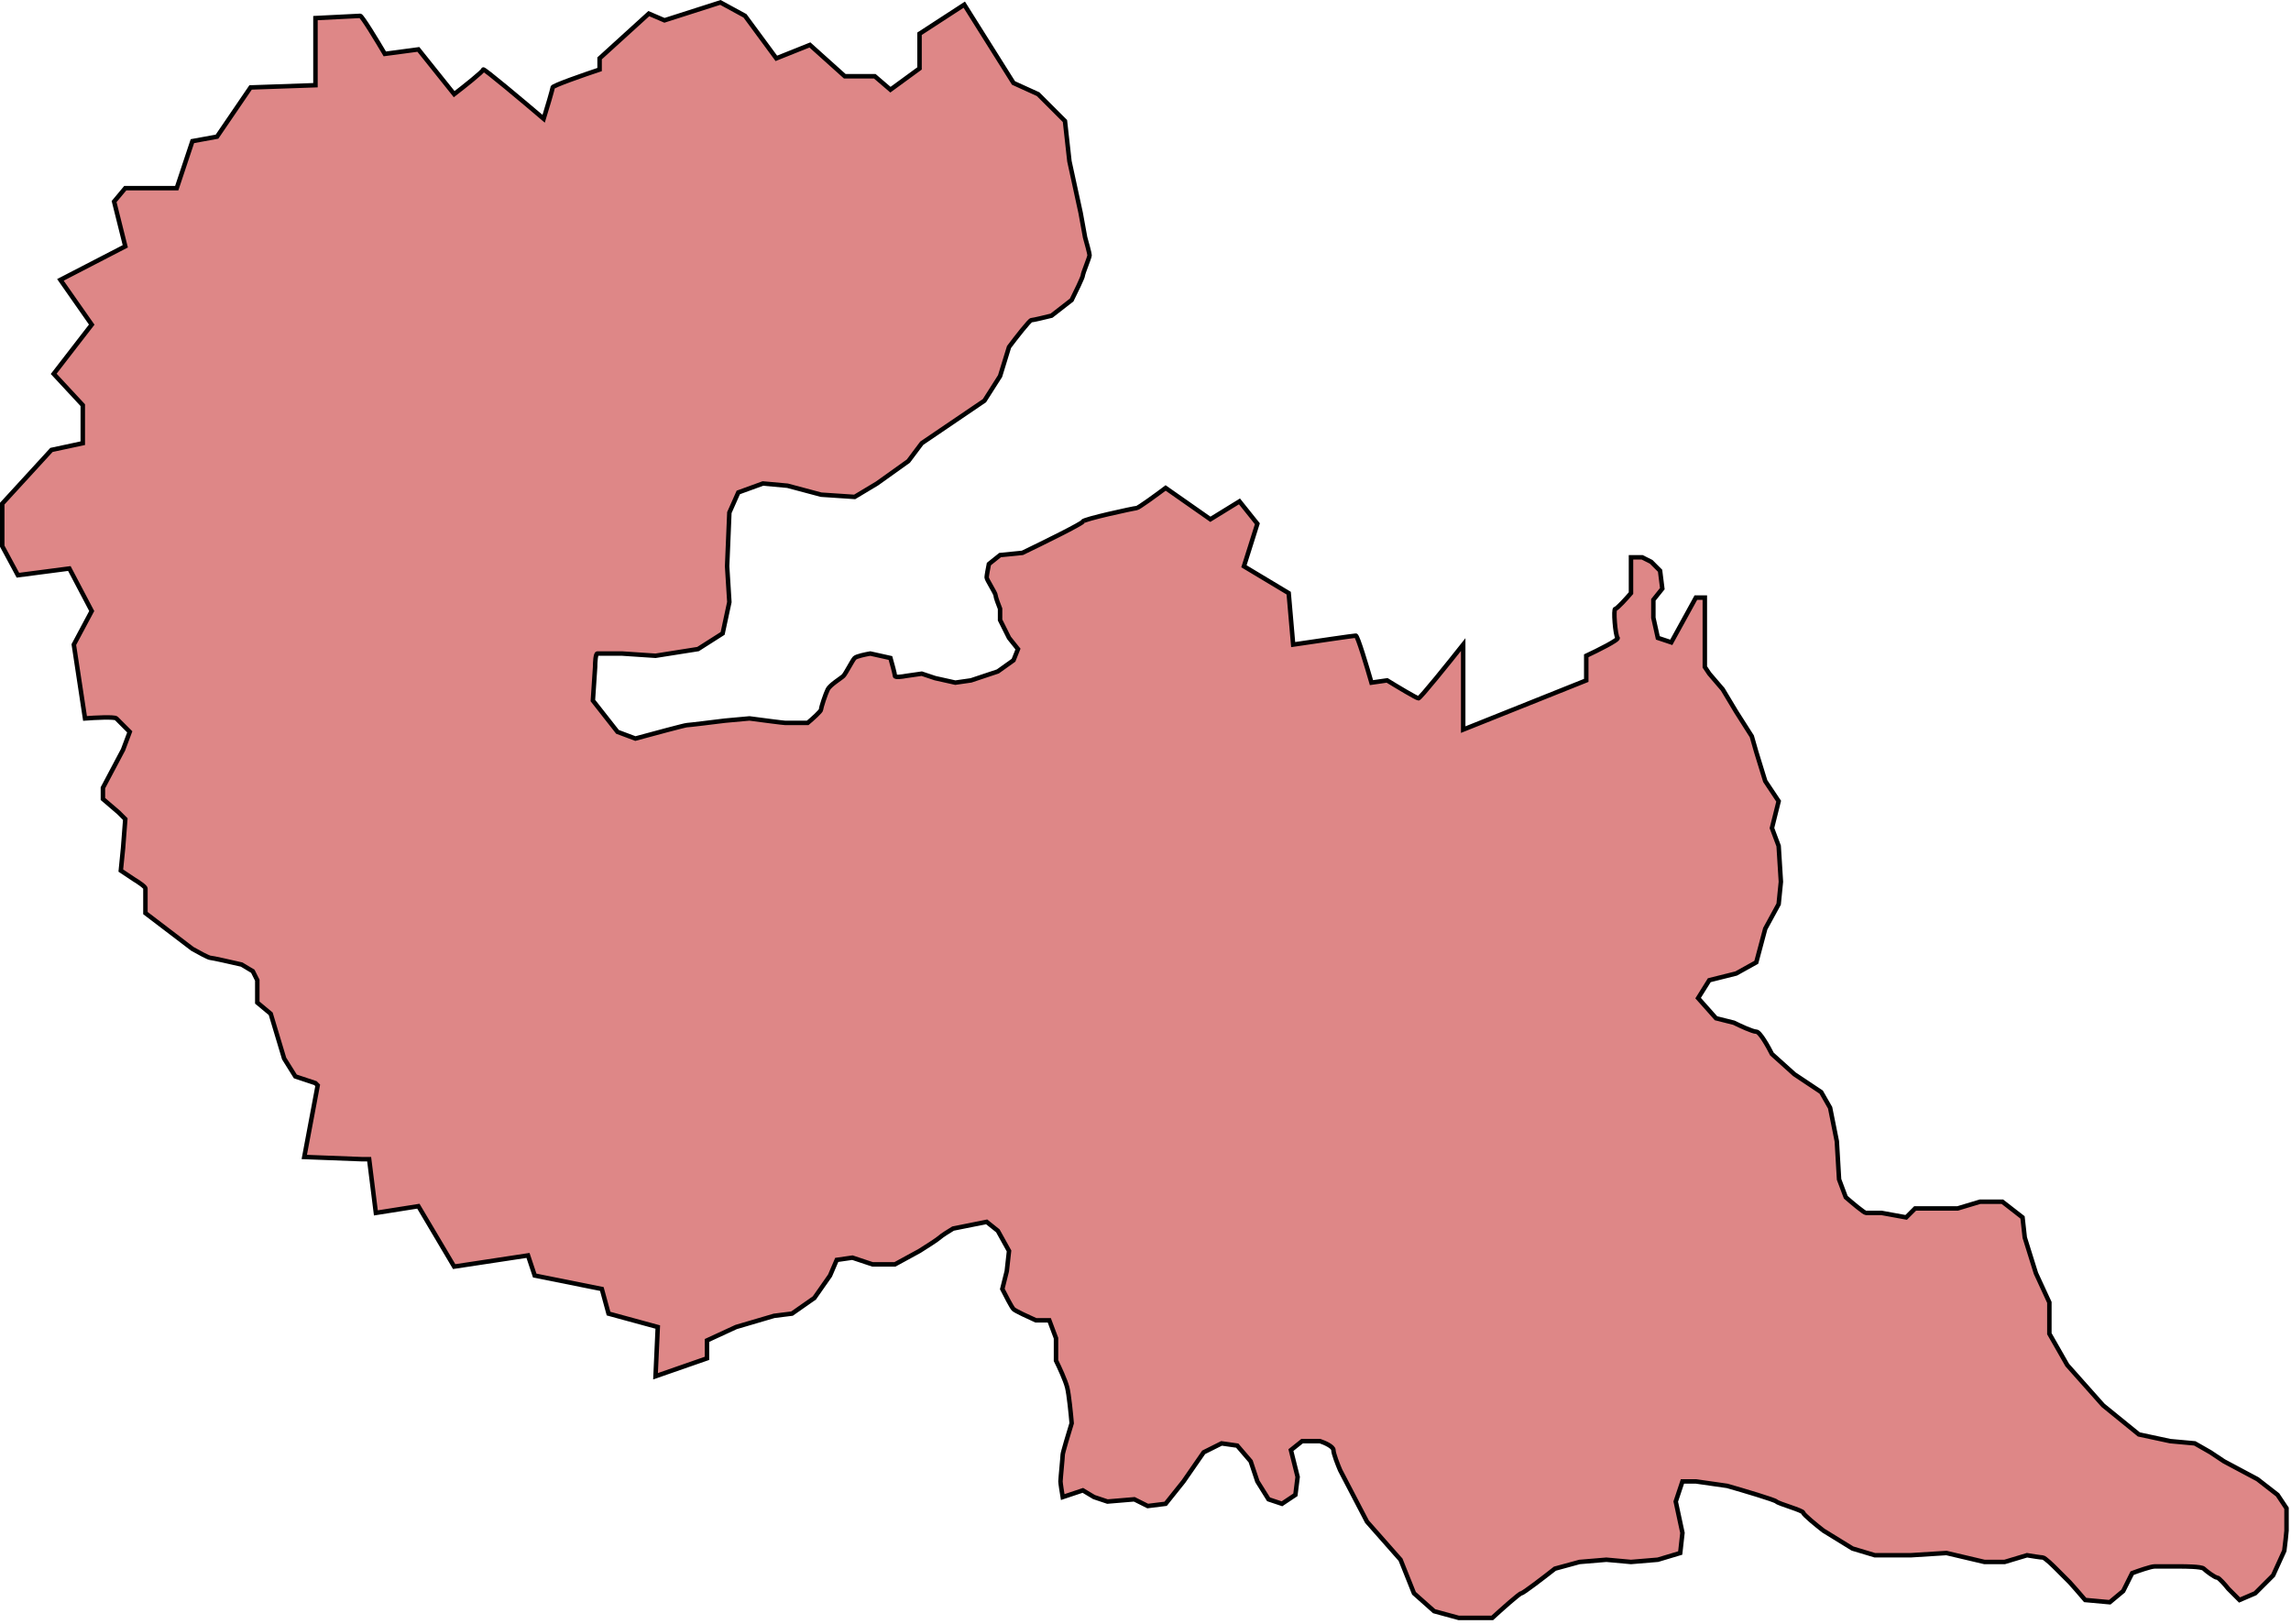 <svg width="512" height="363" viewBox="0 0 512 363" fill="none" xmlns="http://www.w3.org/2000/svg">
<path d="M427 347.542H419L414 346.042L407.5 342.042C406 340.875 403 338.441 403 338.042C403 337.542 397.5 336.042 397 335.542C396.6 335.142 389.5 333.042 386 332.042L379 331.042H376L374.5 335.542L376 342.542L375.5 347.042L370.5 348.542L364.5 349.042L359 348.542L353 349.042L347.5 350.542C345.167 352.375 340.4 356.042 340 356.042C339.6 356.042 335.5 359.708 333.5 361.542H326L320.5 360.042L316 356.042L313 348.542L305.5 340.042L299.5 328.542C299 327.375 298 324.841 298 324.042C298 323.242 296 322.375 295 322.042H291L288.5 324.042L290 330.042L289.5 334.042L286.5 336.042L283.5 335.042L281 331.042L279.5 326.542L276.5 323.042L273 322.542L269 324.542L264.5 331.042L260.5 336.042L256.5 336.542L253.5 335.042L247.5 335.542L244.5 334.542L242 333.042L237.5 334.542C237.333 333.542 237 331.441 237 331.042C237 330.542 237.5 325.542 237.5 325.042C237.5 324.642 238.833 320.208 239.5 318.042C239.333 316.042 238.9 311.642 238.5 310.042C238.1 308.441 236.667 305.375 236 304.042V299.042L234.5 295.042H231.5C230 294.375 226.9 292.941 226.5 292.542C226.1 292.142 224.667 289.375 224 288.042L225 284.042L225.5 279.542L223 275.042L220.5 273.042L213 274.542C212.167 275.042 210.4 276.142 210 276.542C209.6 276.941 206.833 278.708 205.5 279.542L200 282.542H195L190.5 281.042L187 281.542L185.5 285.042L182 290.042L177 293.542L173 294.042L164.5 296.542L158 299.542V303.542L146.5 307.542L147 296.542L136 293.542L134.5 288.042L119.5 285.042L118 280.542L101.5 283.042L93.5 269.542L84 271.042L82.5 259.042H81L68 258.542L71 242.542L70.5 242.042L66 240.542L63.5 236.542L60.5 226.542L57.5 224.042V219.042L56.5 217.042L54 215.542C51.833 215.042 47.4 214.042 47 214.042C46.6 214.042 44.167 212.708 43 212.042L32.5 204.042V198.542C32.5 198.142 30.833 197.042 30 196.542L27 194.542L27.5 189.542L28 183.042L26.5 181.542L23 178.542V176.042L27.5 167.542L29 163.542L26 160.542C25.6 160.142 21.167 160.375 19 160.542L16.5 144.042L20.5 136.542L15.5 127.042L4 128.542L0.5 122.042V112.542L11.5 100.542L18.5 99.041V90.541L12 83.541L20.5 72.541L13.5 62.541L28 55.041L25.5 45.041L28 42.041H39.5L43 31.541L48.5 30.541L56 19.541L70.5 19.041V4.042C73.667 3.875 80.1 3.542 80.5 3.542C80.9 3.542 84.333 9.208 86 12.041L93.5 11.041L101.5 21.041C103.667 19.375 108 15.941 108 15.541C108 15.142 117 22.708 121.5 26.541C122.167 24.375 123.5 19.942 123.5 19.541C123.5 19.142 130.5 16.708 134 15.541V13.041L145 3.042L148.5 4.542L161 0.542L166.5 3.542L173.5 13.041L181 10.041L188.795 17.041H195.5L199 20.041L205.5 15.292V7.542L215.5 1.042L226.5 18.541L232 21.041L238 27.041L239 36.041L241.5 47.541L242.5 53.041C242.833 54.208 243.5 56.642 243.5 57.041C243.5 57.541 242 61.041 242 61.541C242 61.941 240.333 65.375 239.5 67.041L235 70.541C233.667 70.875 230.9 71.541 230.5 71.541C230.1 71.541 227 75.541 225.5 77.541L223.5 84.041L220 89.541L206 99.041L203 103.042L196 108.042L191 111.042L183.5 110.542L176 108.542L170.5 108.042L165 110.042L163 114.542L162.5 126.542L163 134.542L161.5 141.542L156 145.042L146.5 146.542L139 146.042H133.5C133.1 146.042 133 148.042 133 149.042L132.5 156.542L138 163.542L142 165.042C145.667 164.042 153.1 162.042 153.5 162.042C153.9 162.042 159.333 161.375 162 161.042L167.5 160.542C170 160.875 175.1 161.542 175.5 161.542H180.5C181.5 160.708 183.5 158.941 183.5 158.542C183.5 158.042 184.5 155.042 185 154.042C185.5 153.042 188 151.542 188.5 151.042C189 150.542 190.5 147.542 191 147.042C191.4 146.642 193.5 146.208 194.5 146.042L199 147.042C199.333 148.208 200 150.642 200 151.042C200 151.441 201.667 151.208 202.5 151.042L206 150.542L209 151.542L213.5 152.542L217 152.042L223 150.042L226.5 147.542L227.5 145.042L225.5 142.542L223.5 138.542V136.042C223.167 135.208 222.5 133.441 222.5 133.042C222.5 132.542 220.5 129.542 220.5 129.042C220.5 128.642 220.833 126.875 221 126.042L223.5 124.042L228.5 123.542C233 121.375 242 116.942 242 116.542C242 116.042 253.5 113.542 254 113.542C254.4 113.542 258.5 110.542 260.5 109.042L270.5 116.042L277 112.042L281 117.042L278 126.542L288 132.542L289 144.042C293.5 143.375 302.6 142.042 303 142.042C303.4 142.042 305.5 149.042 306.5 152.542L310 152.042C312.167 153.375 316.6 156.042 317 156.042C317.4 156.042 323.833 148.042 327 144.042V163.042L354.5 152.042V146.542C357 145.375 361.9 142.941 361.5 142.542C361 142.042 360.5 136.042 361 136.042C361.4 136.042 363.5 133.708 364.5 132.542V124.542H367L369 125.542L371 127.542L371.5 131.542L369.5 134.042V138.042L370.5 142.542L373.5 143.542L379 133.542H381V149.042L382 150.542L385 154.042L388 159.042L391.5 164.542L392.5 168.042L394.5 174.542L397.5 179.042L396 185.042L397.5 189.042L398 197.042L397.5 202.042L394.5 207.542L392.5 215.042L388 217.542L382 219.042L379.5 223.042L383.5 227.542L387.5 228.542C388.833 229.208 391.7 230.542 392.5 230.542C393.3 230.542 395.167 233.875 396 235.542L401 240.042L407 244.042L409 247.542L410.5 255.042L411 263.542L412.5 267.542C413.833 268.708 416.6 271.042 417 271.042H420.5L426 272.042L428 270.042H432.5H437.5L442.5 268.542H447.5L452 272.042L452.5 276.542L455 284.542L458 291.042V298.042L462 305.042L470 314.042L478 320.542L485 322.042L490.5 322.542L494 324.542L497 326.542L504.5 330.542L509 334.042L511 337.042V342.042C511 342.441 510.667 345.208 510.5 346.542L508 352.042L504 356.042L500.5 357.542L498 355.042C497.333 354.208 495.9 352.542 495.5 352.542C495 352.542 493 351.042 492.5 350.542C492 350.042 488 350.042 487.5 350.042H481.5C480.7 350.042 477.833 351.042 476.5 351.542L474.5 355.542L471.5 358.042L466 357.542C465 356.375 462.9 353.941 462.5 353.542L459.5 350.542C459 350.042 457 348.042 456.5 348.042C456.1 348.042 454 347.708 453 347.542L448 349.042H443.5L435 347.042L427 347.542Z" fill="#BE1111" fill-opacity="0.5" stroke="black"/>
</svg>
